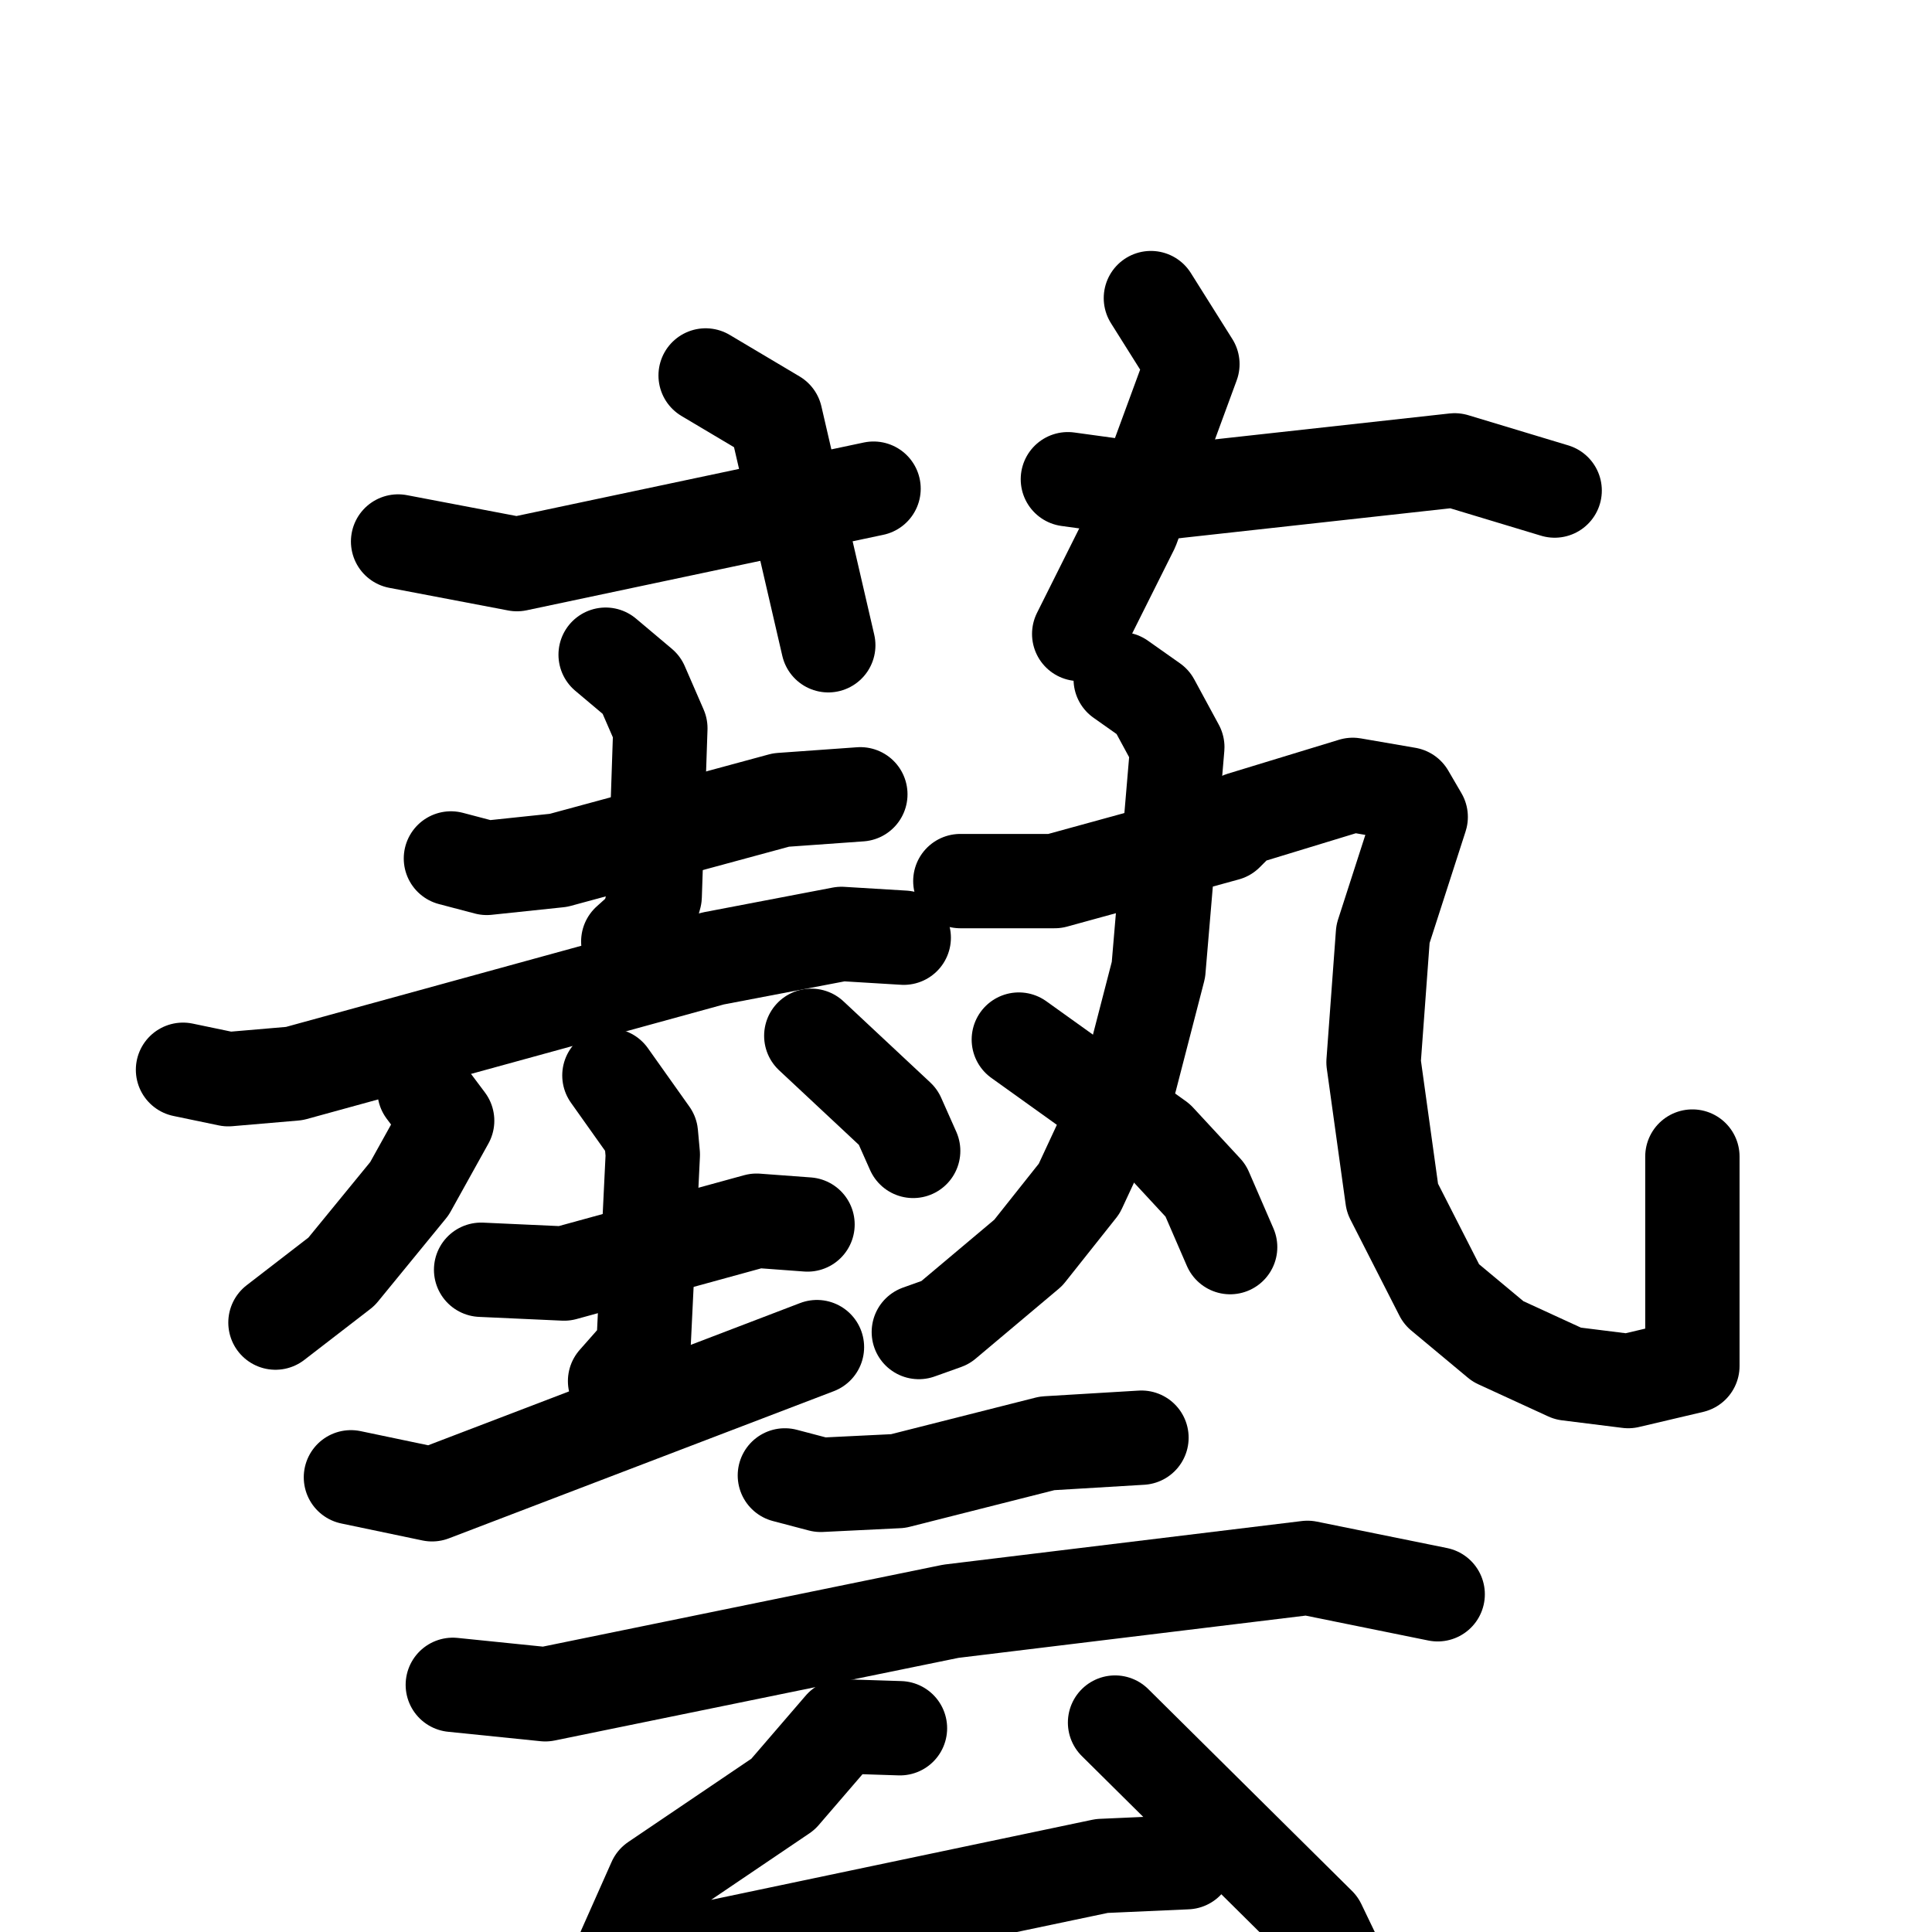 <svg xmlns="http://www.w3.org/2000/svg" viewBox="0 0 1024 1024">
  <g style="fill:none;stroke:#000000;stroke-width:50;stroke-linecap:round;stroke-linejoin:round;" transform="scale(1, 1) translate(0, 0)">
    <path d="M 374.0,199.0 L 411.0,221.0 L 439.0,342.0"/>
    <path d="M 211.0,287.0 L 274.0,299.0 L 463.0,259.0"/>
    <path d="M 610.0,158.0 L 632.0,193.0 L 600.0,280.0 L 572.0,336.0"/>
    <path d="M 566.0,254.0 L 617.0,261.0 L 771.0,244.0 L 824.0,260.0"/>
    <path d="M 239.0,455.0 L 258.0,460.0 L 296.0,456.0 L 414.0,424.0 L 456.0,421.0"/>
    <path d="M 321.0,347.0 L 340.0,363.0 L 350.0,386.0 L 347.0,475.0 L 343.0,490.0 L 333.0,499.0"/>
    <path d="M 97.0,567.0 L 121.0,572.0 L 156.0,569.0 L 378.0,508.0 L 446.0,495.0 L 479.0,497.0"/>
    <path d="M 225.0,578.0 L 237.0,594.0 L 217.0,630.0 L 181.0,674.0 L 146.0,701.0"/>
    <path d="M 430.0,549.0 L 476.0,592.0 L 484.0,610.0"/>
    <path d="M 255.0,673.0 L 299.0,675.0 L 401.0,647.0 L 428.0,649.0"/>
    <path d="M 323.0,570.0 L 345.0,601.0 L 346.0,612.0 L 341.0,715.0 L 326.0,732.0"/>
    <path d="M 186.0,783.0 L 229.0,792.0 L 433.0,714.0"/>
    <path d="M 594.0,360.0 L 611.0,372.0 L 624.0,396.0 L 614.0,514.0 L 599.0,572.0 L 572.0,630.0 L 545.0,664.0 L 501.0,701.0 L 487.0,706.0"/>
    <path d="M 509.0,467.0 L 559.0,467.0 L 650.0,442.0 L 658.0,434.0 L 717.0,416.0 L 746.0,421.0 L 753.0,433.0 L 733.0,495.0 L 728.0,563.0 L 738.0,635.0 L 764.0,686.0 L 794.0,711.0 L 831.0,728.0 L 863.0,732.0 L 897.0,724.0 L 897.0,613.0"/>
    <path d="M 540.0,551.0 L 614.0,604.0 L 639.0,631.0 L 652.0,661.0"/>
    <path d="M 416.0,782.0 L 435.0,787.0 L 476.0,785.0 L 555.0,765.0 L 605.0,762.0"/>
    <path d="M 240.0,893.0 L 289.0,898.0 L 504.0,854.0 L 693.0,831.0 L 762.0,845.0"/>
    <path d="M 477.0,916.0 L 446.0,915.0 L 415.0,951.0 L 347.0,997.0 L 331.0,1033.0 L 365.0,1035.0 L 584.0,989.0 L 629.0,987.0"/>
    <path d="M 591.0,913.0 L 699.0,1020.0 L 724.0,1072.0 L 724.0,1099.0"/>
  </g>
</svg>
